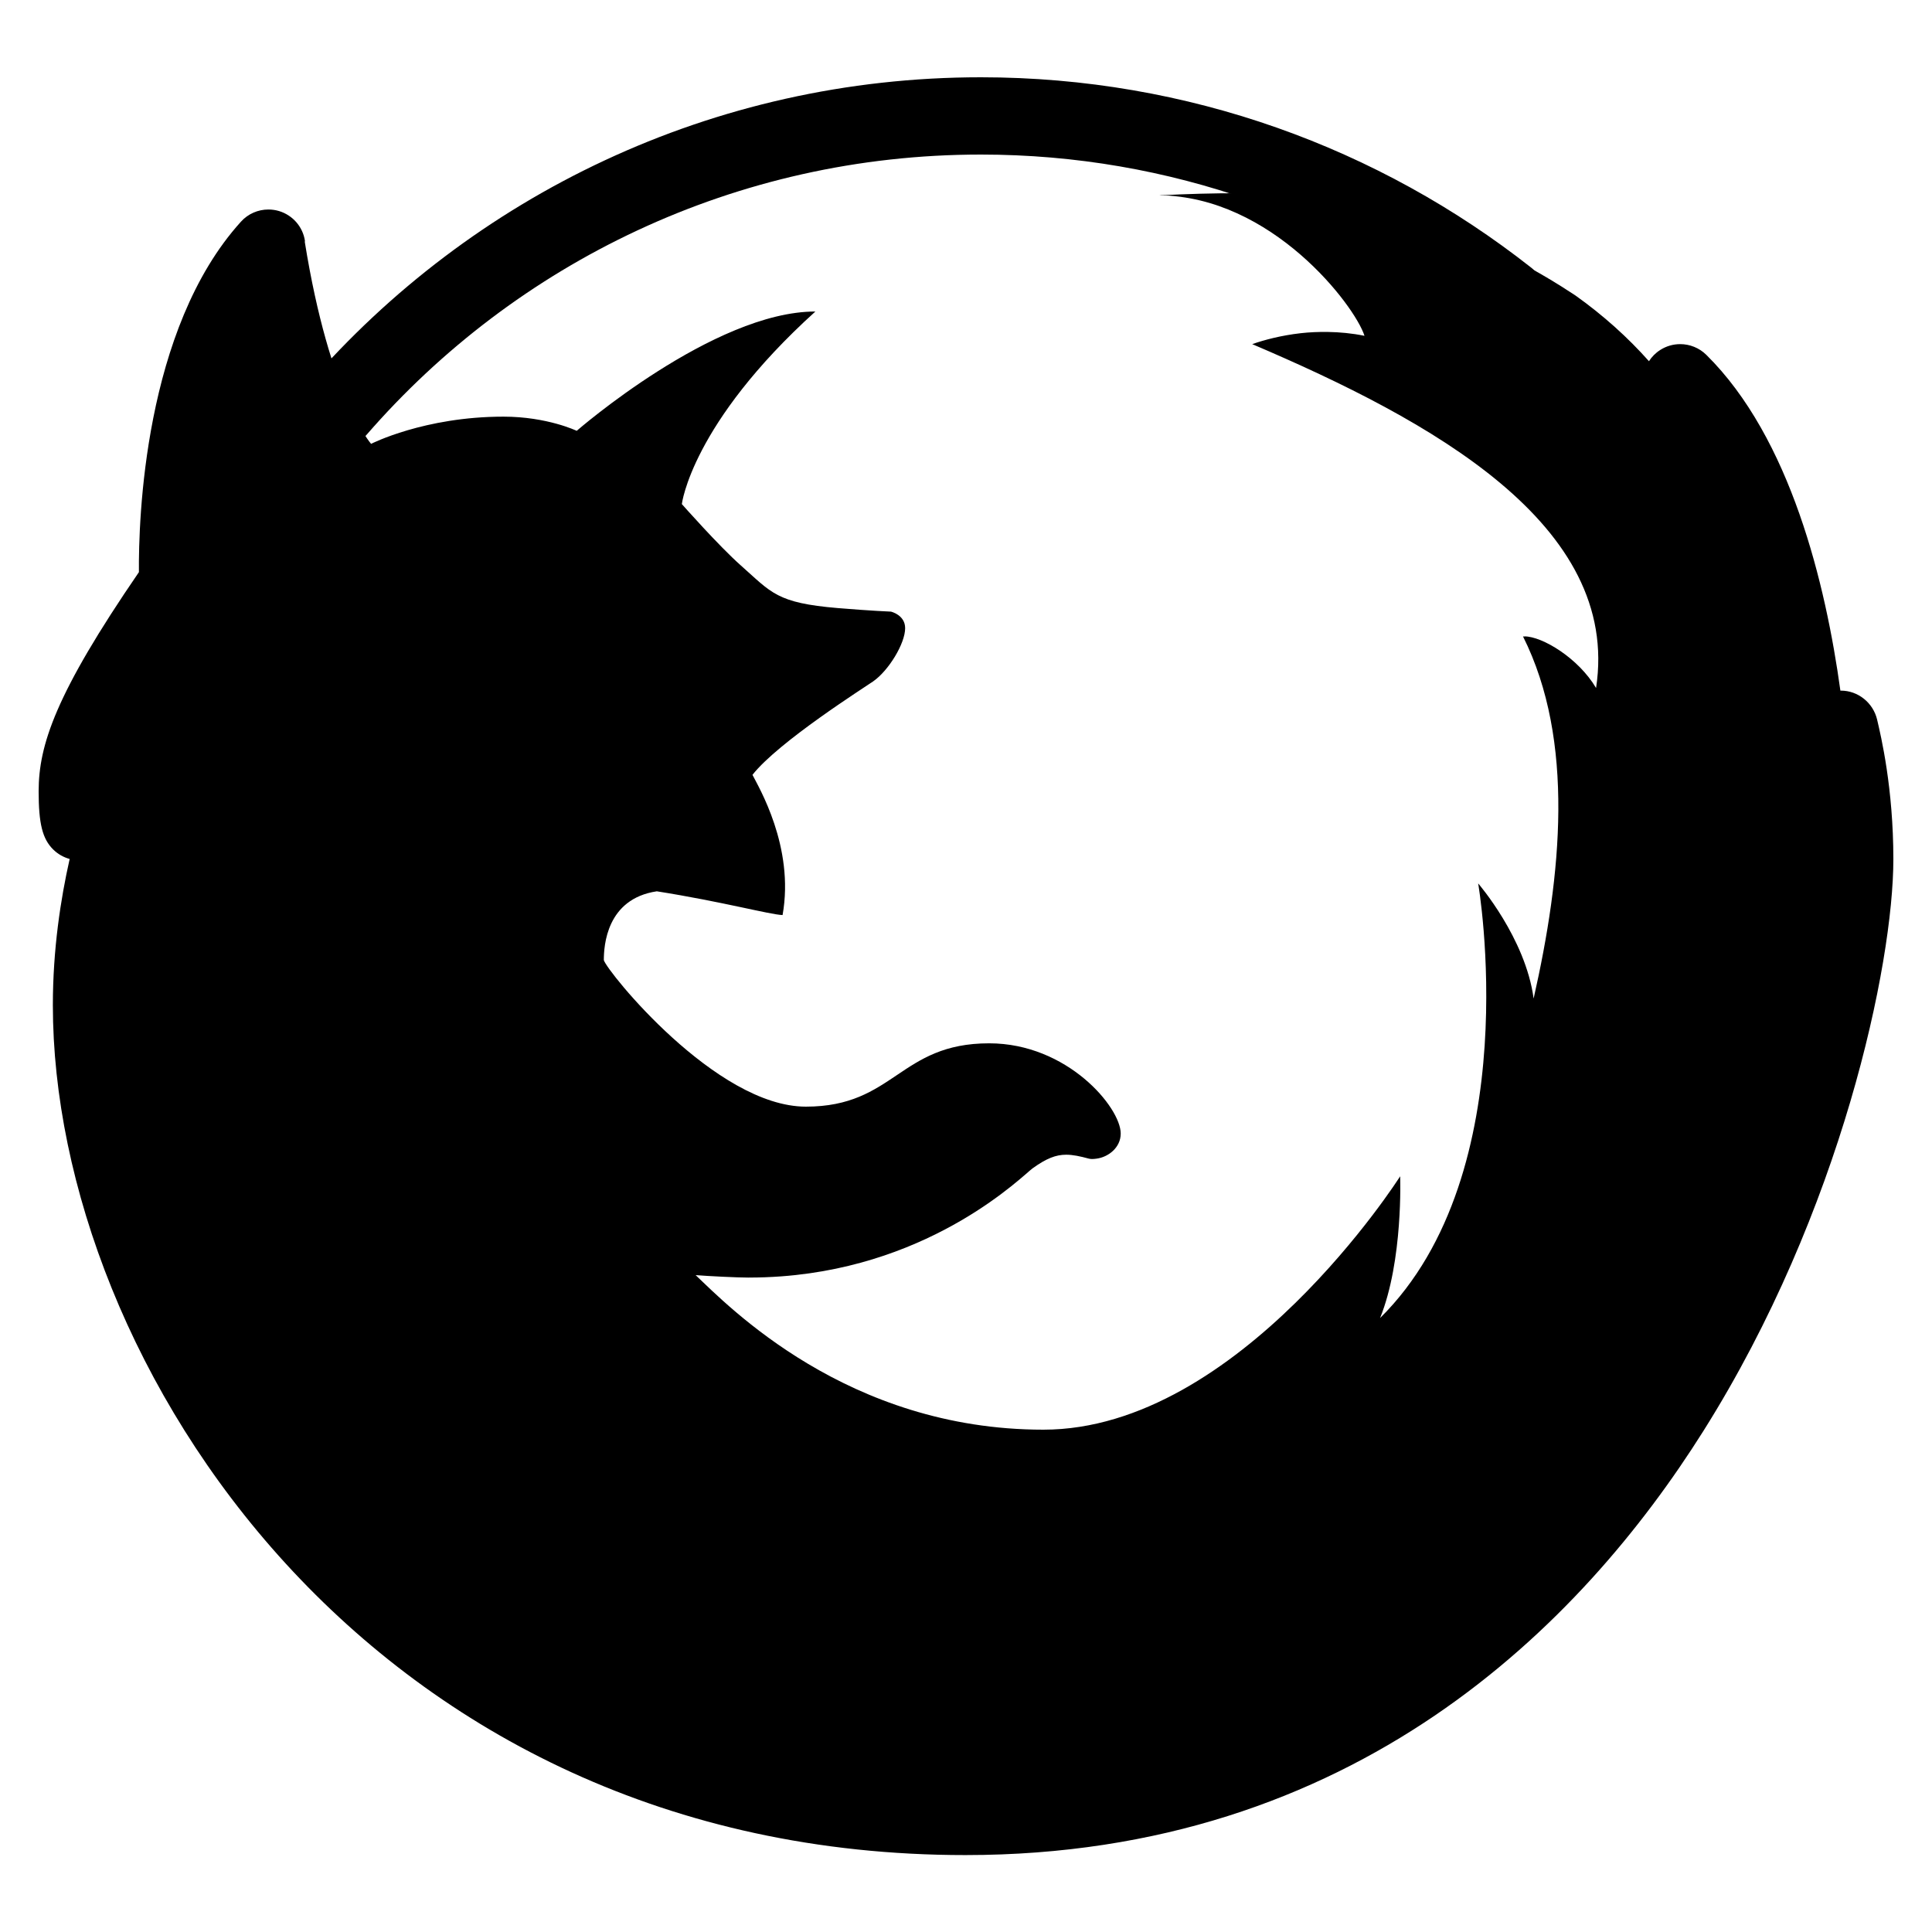 <svg xmlns="http://www.w3.org/2000/svg" width="50" height="50" fill="#000" viewBox="0 0 50 50"><path d="M48.579,18.621c-0.103-0.433-0.492-0.748-0.937-0.748c-0.005,0-0.01,0-0.013,0c-0.38-2.756-1.289-6.538-3.471-8.691C43.973,9,43.729,8.906,43.483,8.906c-0.18,0-0.358,0.05-0.516,0.151c-0.121,0.077-0.219,0.177-0.292,0.291c-0.538-0.605-1.17-1.18-1.91-1.706C38.897,6.408,36.02,5,32.057,5c-0.651,0-1.335,0.018-2.054,0.056c0.367,0.002,0.702,0.024,1.049,0.039c-0.336-0.014-0.664-0.034-1.018-0.036c-0.011,0-0.02-0.003-0.031-0.003c2.908,0.025,5.061,2.851,5.31,3.635c-0.327-0.067-0.643-0.095-0.943-0.1c-0.249-0.004-0.486,0.007-0.707,0.032c-0.51,0.058-0.945,0.174-1.256,0.283c4.629,1.974,9.544,4.665,8.899,8.899c-0.456-0.771-1.389-1.336-1.856-1.336c0.008,0,0.019,0.006,0.025,0.006c-0.019,0-0.041-0.006-0.06-0.005c1.351,2.698,0.996,6.189,0.275,9.372c-0.21-1.568-1.435-2.979-1.435-2.979s1.292,7.463-2.539,11.248c0.602-1.488,0.52-3.669,0.52-3.669S32.078,37,27.003,37s-8.16-3.205-9-4c0.318,0.026,1.077,0.064,1.381,0.064c-0.004,0-0.009-0.001-0.013-0.001c0.291,0.001,0.574-0.011,0.851-0.031c3.974-0.296,6.264-2.625,6.503-2.797c0.357-0.256,0.6-0.351,0.868-0.351c0.173,0,0.355,0.039,0.585,0.101c0.061,0.017,0.133,0.01,0.205,0c0.294-0.039,0.621-0.28,0.621-0.649c0-0.675-1.38-2.335-3.405-2.335c-2.324,0-2.45,1.639-4.743,1.639c-2.328,0-5.147-3.502-5.229-3.791c0-0.368,0.066-1.587,1.371-1.782c1.711,0.271,2.91,0.6,3.255,0.615c0.316-1.769-0.63-3.33-0.779-3.629c0.673-0.856,2.91-2.269,3.125-2.42c0.399-0.279,0.826-0.978,0.826-1.376c0-0.344-0.367-0.428-0.367-0.428s-0.524-0.021-1.376-0.092c-1.585-0.133-1.712-0.397-2.507-1.101c-0.569-0.503-1.529-1.59-1.529-1.59s0.245-2.079,3.456-4.984c-2.63,0-6.177,3.088-6.177,3.088s-0.764-0.367-1.896-0.367c-2.049,0-3.425,0.704-3.425,0.704s-1.07-1.2-1.717-5.233C7.888,6.25,7.89,6.247,7.893,6.243c0-0.002-0.001-0.004-0.001-0.007C7.839,5.871,7.577,5.57,7.222,5.462c-0.091-0.027-0.184-0.04-0.276-0.04c-0.267,0-0.527,0.111-0.711,0.316c-2.515,2.777-2.651,7.735-2.64,9.069C1.433,17.96,1.002,19.284,1,20.476c0,0.838,0.098,1.232,0.375,1.507c0.123,0.122,0.271,0.204,0.428,0.247c-0.234,1.035-0.435,2.342-0.435,3.782c0,9.222,8.207,21.997,23.617,21.997c10.074,0,15.946-5.967,19.097-10.973C47.665,31.348,49,24.937,49,22.232C48.999,20.395,48.682,19.06,48.579,18.621z"/><path fill="none" stroke="#000" stroke-linecap="round" stroke-linejoin="round" stroke-miterlimit="10" stroke-width="2" d="M8.727,10.602C12.769,5.945,18.733,3,25.384,3c5.139,0,9.869,1.759,13.618,4.707"/></svg>